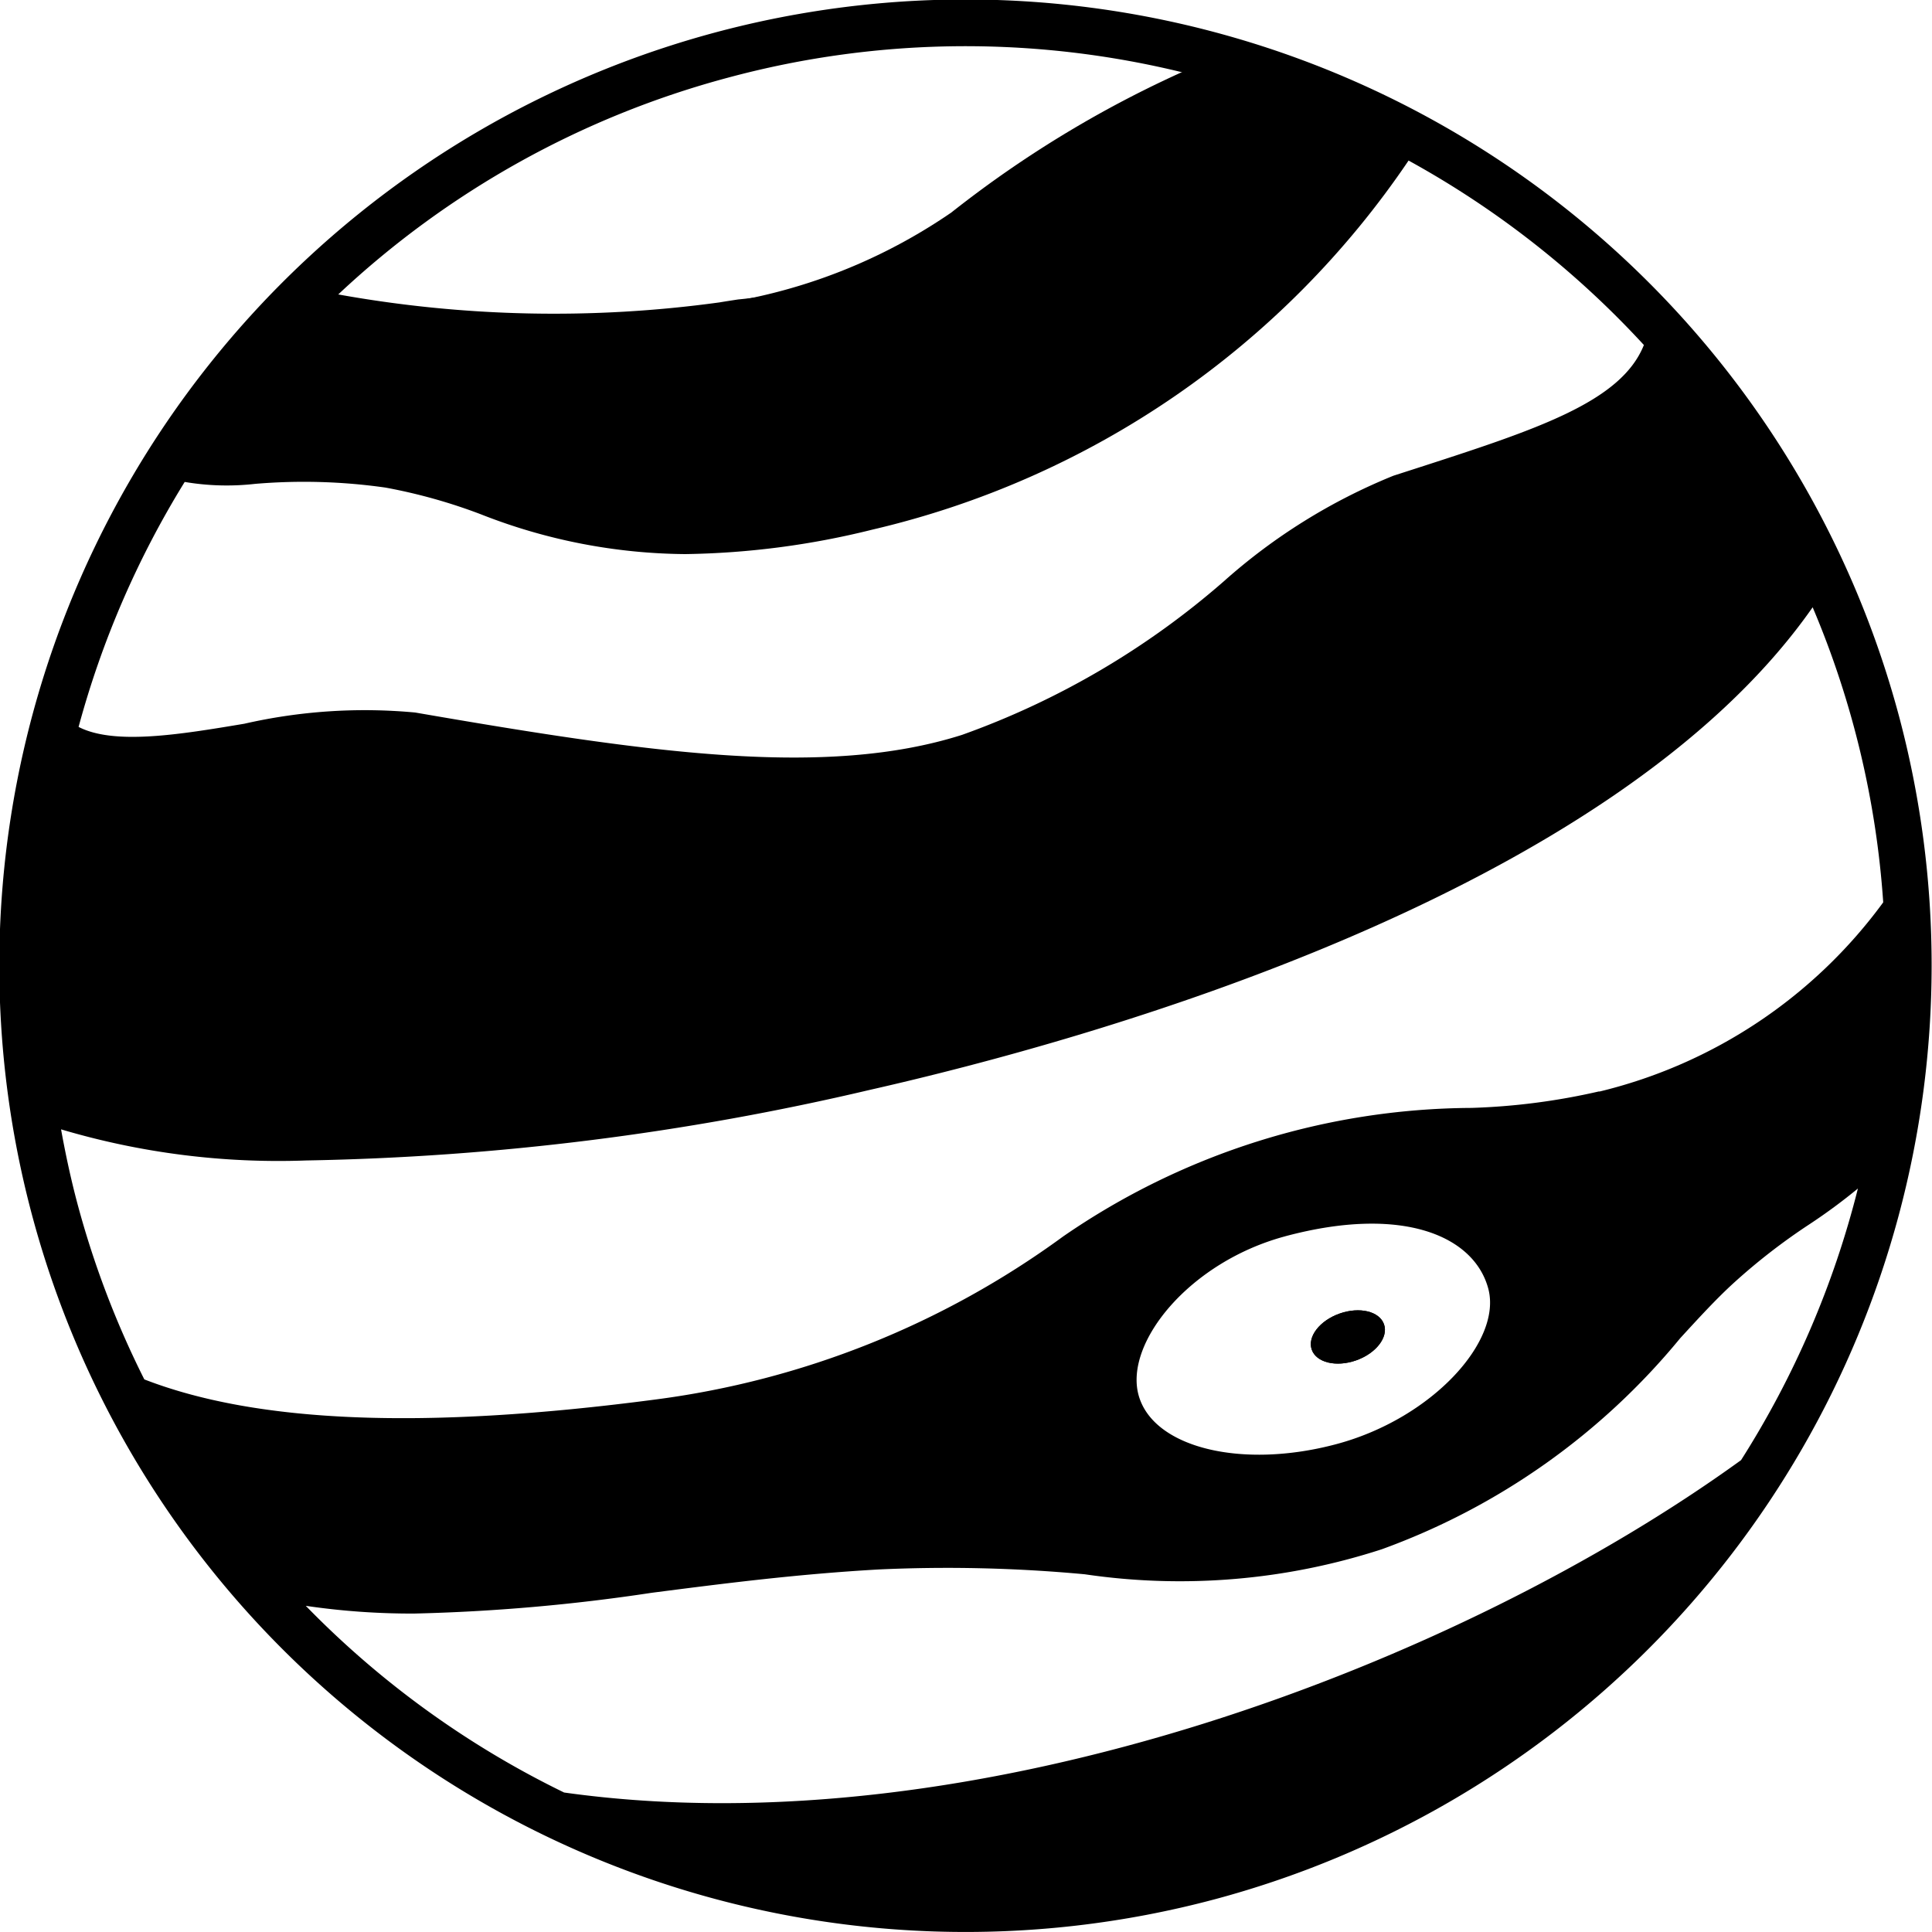 <svg id="그룹_1415" data-name="그룹 1415" xmlns="http://www.w3.org/2000/svg" width="40" height="40" viewBox="0 0 40 40">
  <path id="패스_5269" data-name="패스 5269" d="M597.923,5.856a18.012,18.012,0,0,1,2.753,1.165,17.194,17.194,0,0,1-10.469,7.389c-5.45,1.282-6.876-.436-9.371-.829-2.163-.339-3.552.211-4.2-.226a18.47,18.47,0,0,1,2.342-2.921c.906.513,5.4.907,8.4.411A11.436,11.436,0,0,0,592.9,8.873,22.938,22.938,0,0,1,597.923,5.856Z" transform="translate(-573.204 -4.473)"/>
  <ellipse id="타원_457" data-name="타원 457" cx="0.793" cy="0.514" rx="0.793" ry="0.514" transform="matrix(0.943, -0.332, 0.332, 0.943, 26.988, 27.459)"/>
  <path id="패스_5271" data-name="패스 5271" d="M604.592,16.1a20.005,20.005,0,1,0-14.141,24.492A20.02,20.02,0,0,0,604.592,16.1ZM580.348,2.884A18.89,18.89,0,0,1,590,2.835a32.628,32.628,0,0,0-4.2,2.707,10.931,10.931,0,0,1-5.243,1.934c-.138.021-.267.041-.386.061a25.2,25.2,0,0,1-7.892-.165A18.92,18.92,0,0,1,580.348,2.884ZM569.1,11.254a5.209,5.209,0,0,0,1.457.04,11.972,11.972,0,0,1,2.7.077,11.292,11.292,0,0,1,1.975.553,11.766,11.766,0,0,0,4.228.824,16.937,16.937,0,0,0,3.879-.507A18.46,18.46,0,0,0,594.439,4.6a19.152,19.152,0,0,1,4.872,3.819c-.474,1.186-2.229,1.752-4.8,2.582l-.385.124a12.1,12.1,0,0,0-3.515,2.189,16.863,16.863,0,0,1-5.415,3.176c-2.83.9-6.479.375-11.324-.462a11.208,11.208,0,0,0-3.537.232c-1.326.222-2.69.448-3.432.066A19.166,19.166,0,0,1,569.1,11.254Zm32.219,20.255c-5.771,4.177-15.8,8.08-24.364,6.879a19.169,19.169,0,0,1-5.348-3.865,15.04,15.04,0,0,0,2.245.16,38.811,38.811,0,0,0,4.917-.43c1.475-.19,3-.387,4.7-.483a30.723,30.723,0,0,1,4.268.1,13.516,13.516,0,0,0,6.147-.518,14.3,14.3,0,0,0,6.179-4.37c.385-.42.748-.816,1.108-1.144a12.7,12.7,0,0,1,1.577-1.221,11.756,11.756,0,0,0,.994-.734A19.169,19.169,0,0,1,601.321,31.509Zm-9.435-4.637c2.433-.652,3.913-.007,4.205,1.083s-1.17,2.691-3.141,3.219-3.806.073-4.1-1.017S589.914,27.4,591.886,26.872Zm6.5-3a13.607,13.607,0,0,1-2.641.342,15.019,15.019,0,0,0-8.455,2.661,18.286,18.286,0,0,1-8.439,3.376c-4.782.629-8.246.491-10.585-.416a19.06,19.06,0,0,1-1.384-3.635c-.137-.514-.247-1.028-.34-1.542a15.789,15.789,0,0,0,5.082.644,55.065,55.065,0,0,0,11.662-1.461c4.583-1.038,15.362-4.041,19.521-9.992a18.914,18.914,0,0,1,1.461,6.109A10.266,10.266,0,0,1,598.388,23.876Z" transform="translate(-565.276 -1.276)"/>
  <ellipse id="타원_458" data-name="타원 458" cx="0.793" cy="0.514" rx="0.793" ry="0.514" transform="matrix(0.943, -0.332, 0.332, 0.943, 26.988, 27.459)"/>
</svg>
